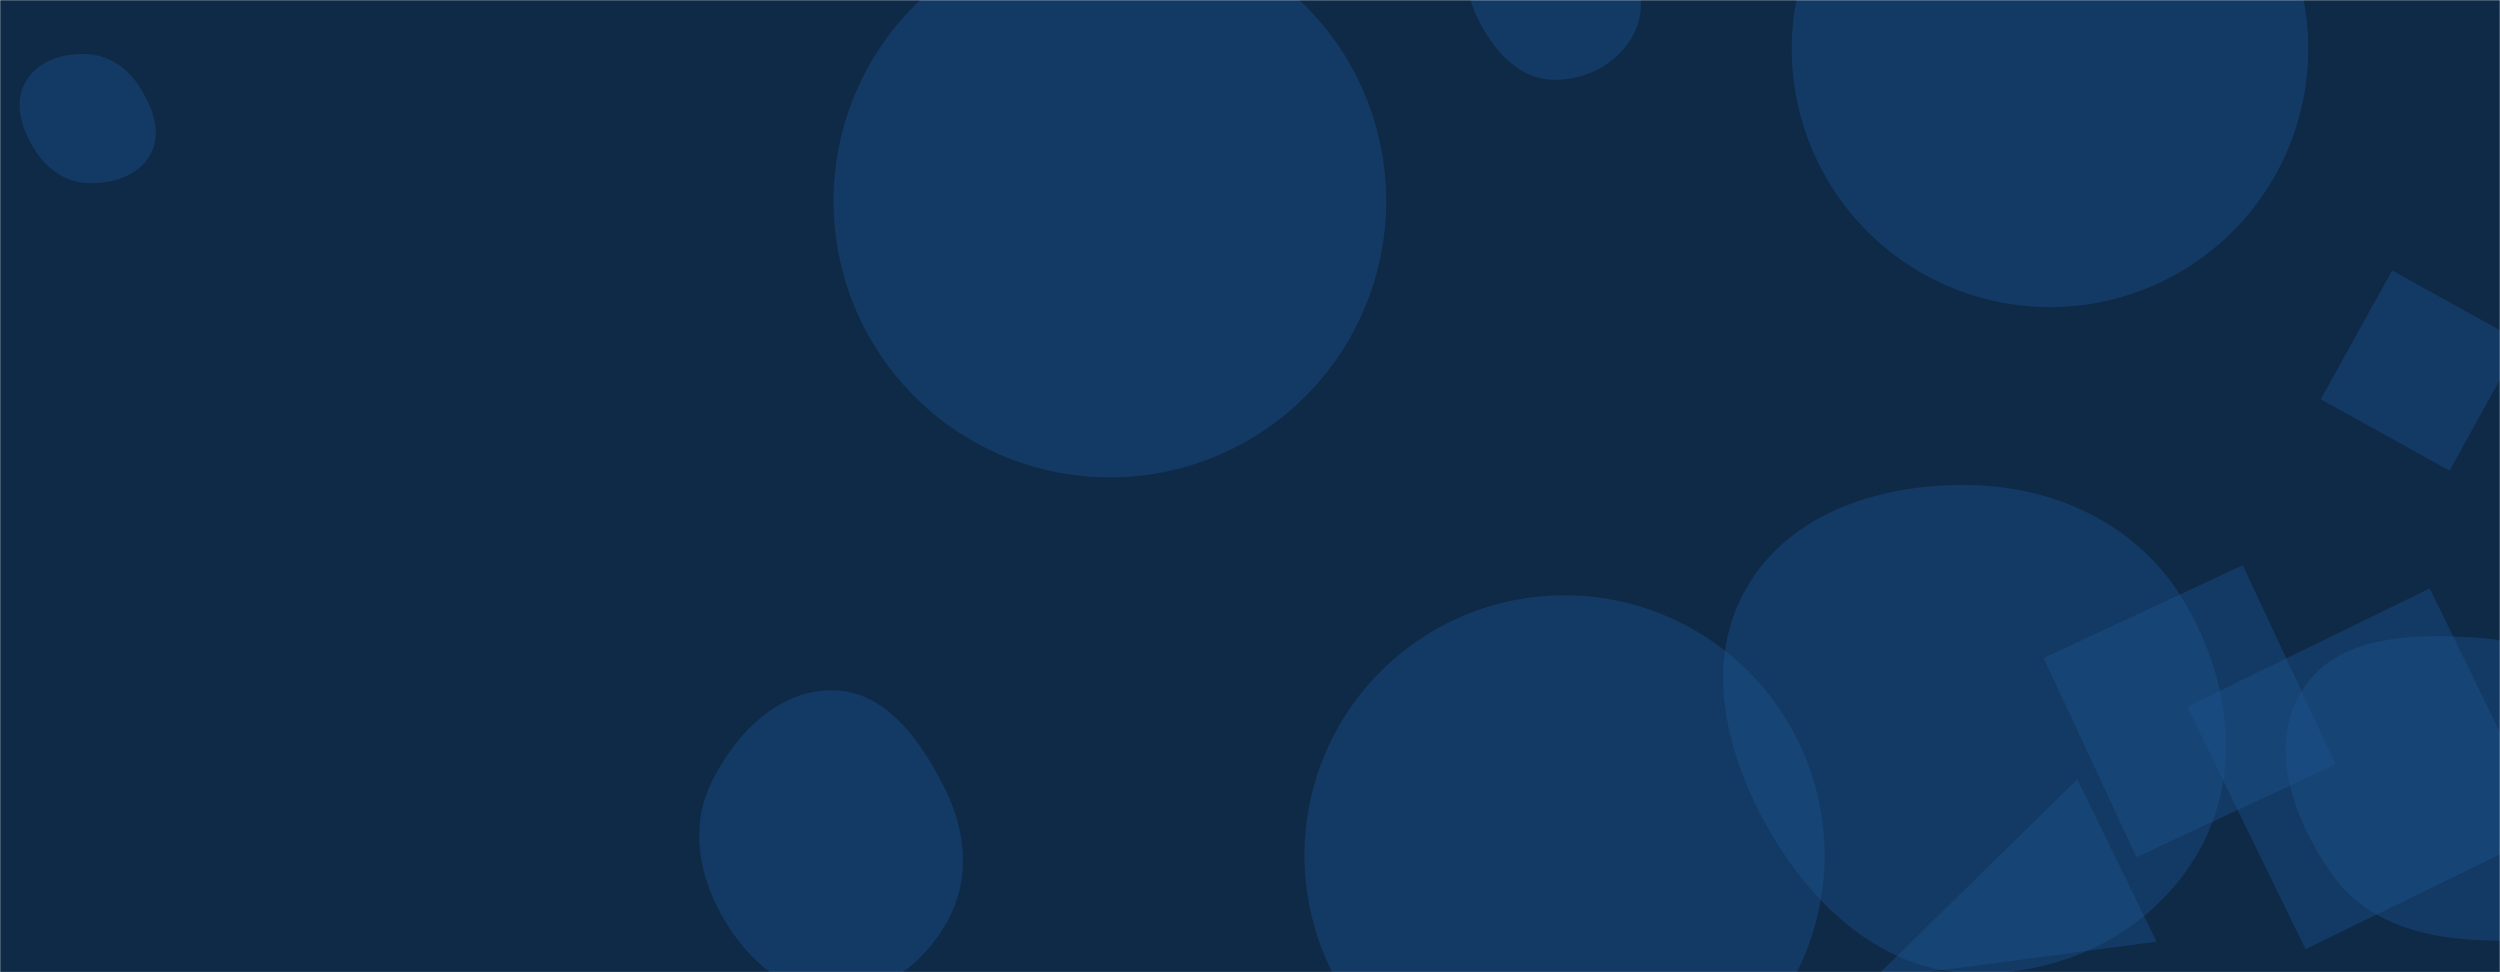 <svg xmlns="http://www.w3.org/2000/svg" version="1.1" xmlns:xlink="http://www.w3.org/1999/xlink" xmlns:svgjs="http://svgjs.com/svgjs" width="1440" height="560" preserveAspectRatio="none" viewBox="0 0 1440 560"><g mask="url(&quot;#SvgjsMask1018&quot;)" fill="none"><rect width="1440" height="560" x="0" y="0" fill="#0e2a47"></rect><path d="M1032.06 28.16 a148.74 148.74 0 1 0 297.48 0 a148.74 148.74 0 1 0 -297.48 0z" fill="rgba(28, 83, 142, 0.4)" class="triangle-float1"></path><path d="M1134.182,560.558C1187.916,562.836,1240.719,536.519,1266.923,489.552C1292.55,443.619,1283.786,387.227,1255.7,342.755C1229.554,301.354,1183.142,280.137,1134.182,279.367C1083.661,278.573,1031.007,295.003,1005.862,338.829C980.809,382.494,994.388,435.493,1019.604,479.065C1044.765,522.541,1083.995,558.43,1134.182,560.558" fill="rgba(28, 83, 142, 0.4)" class="triangle-float3"></path><path d="M751.39 492.68 a149.78 149.78 0 1 0 299.56 0 a149.78 149.78 0 1 0 -299.56 0z" fill="rgba(28, 83, 142, 0.4)" class="triangle-float2"></path><path d="M1425.271,541.336C1461.517,543.083,1503.586,542.937,1522.505,511.971C1541.887,480.248,1526.706,440.097,1505.983,409.233C1487.855,382.234,1457.731,369.118,1425.271,367.151C1388.041,364.895,1344.912,366.377,1325.628,398.303C1305.966,430.855,1321.286,472.114,1343.024,503.318C1361.528,529.88,1392.937,539.777,1425.271,541.336" fill="rgba(28, 83, 142, 0.4)" class="triangle-float3"></path><path d="M480.13 115.81 a159.16 159.16 0 1 0 318.32 0 a159.16 159.16 0 1 0 -318.32 0z" fill="rgba(28, 83, 142, 0.4)" class="triangle-float1"></path><path d="M1230.624 493.701L1345.291 440.231 1291.821 325.563 1177.154 379.034z" fill="rgba(28, 83, 142, 0.4)" class="triangle-float1"></path><path d="M49.534,105.389C64.027,106.232,79.663,101.607,86.671,88.893C93.514,76.478,87.873,61.668,80.207,49.744C73.275,38.962,62.343,31.61,49.534,31.131C35.797,30.617,21.363,35.315,14.614,47.291C7.957,59.104,12.21,73.346,19.196,84.968C25.927,96.167,36.49,104.63,49.534,105.389" fill="rgba(28, 83, 142, 0.4)" class="triangle-float2"></path><path d="M893.37,45.872C912.694,46.868,931.824,36.974,940.886,19.877C949.492,3.642,944.091,-15.645,934.179,-31.117C925.135,-45.234,910.132,-53.928,893.37,-54.288C875.914,-54.663,858.058,-48.104,849.409,-32.937C840.826,-17.884,845.203,0.247,853.644,15.38C862.36,31.005,875.502,44.951,893.37,45.872" fill="rgba(28, 83, 142, 0.4)" class="triangle-float1"></path><path d="M1377.861 155.817L1336.755 229.974 1410.912 271.079 1452.017 196.922z" fill="rgba(28, 83, 142, 0.4)" class="triangle-float1"></path><path d="M480.403,573.065C508.459,573.303,532.654,554.623,546.057,529.974C558.854,506.439,556.504,479.003,544.598,455.005C530.928,427.453,511.148,398.517,480.403,397.644C448.696,396.744,423.431,422.641,409.57,451.172C397.389,476.246,402.642,504.775,416.648,528.877C430.572,552.838,452.691,572.83,480.403,573.065" fill="rgba(28, 83, 142, 0.4)" class="triangle-float3"></path><path d="M1242.14 542.38L1196.534 448.874 1079.077 564.036z" fill="rgba(28, 83, 142, 0.4)" class="triangle-float2"></path><path d="M1327.995 546.719L1467.647 478.606 1399.534 338.954 1259.882 407.067z" fill="rgba(28, 83, 142, 0.4)" class="triangle-float3"></path></g><defs><mask id="SvgjsMask1018"><rect width="1440" height="560" fill="#ffffff"></rect></mask><style>
            @keyframes float1 {
                0%{transform: translate(0, 0)}
                50%{transform: translate(-10px, 0)}
                100%{transform: translate(0, 0)}
            }

            .triangle-float1 {
                animation: float1 5s infinite;
            }

            @keyframes float2 {
                0%{transform: translate(0, 0)}
                50%{transform: translate(-5px, -5px)}
                100%{transform: translate(0, 0)}
            }

            .triangle-float2 {
                animation: float2 4s infinite;
            }

            @keyframes float3 {
                0%{transform: translate(0, 0)}
                50%{transform: translate(0, -10px)}
                100%{transform: translate(0, 0)}
            }

            .triangle-float3 {
                animation: float3 6s infinite;
            }
        </style></defs></svg>